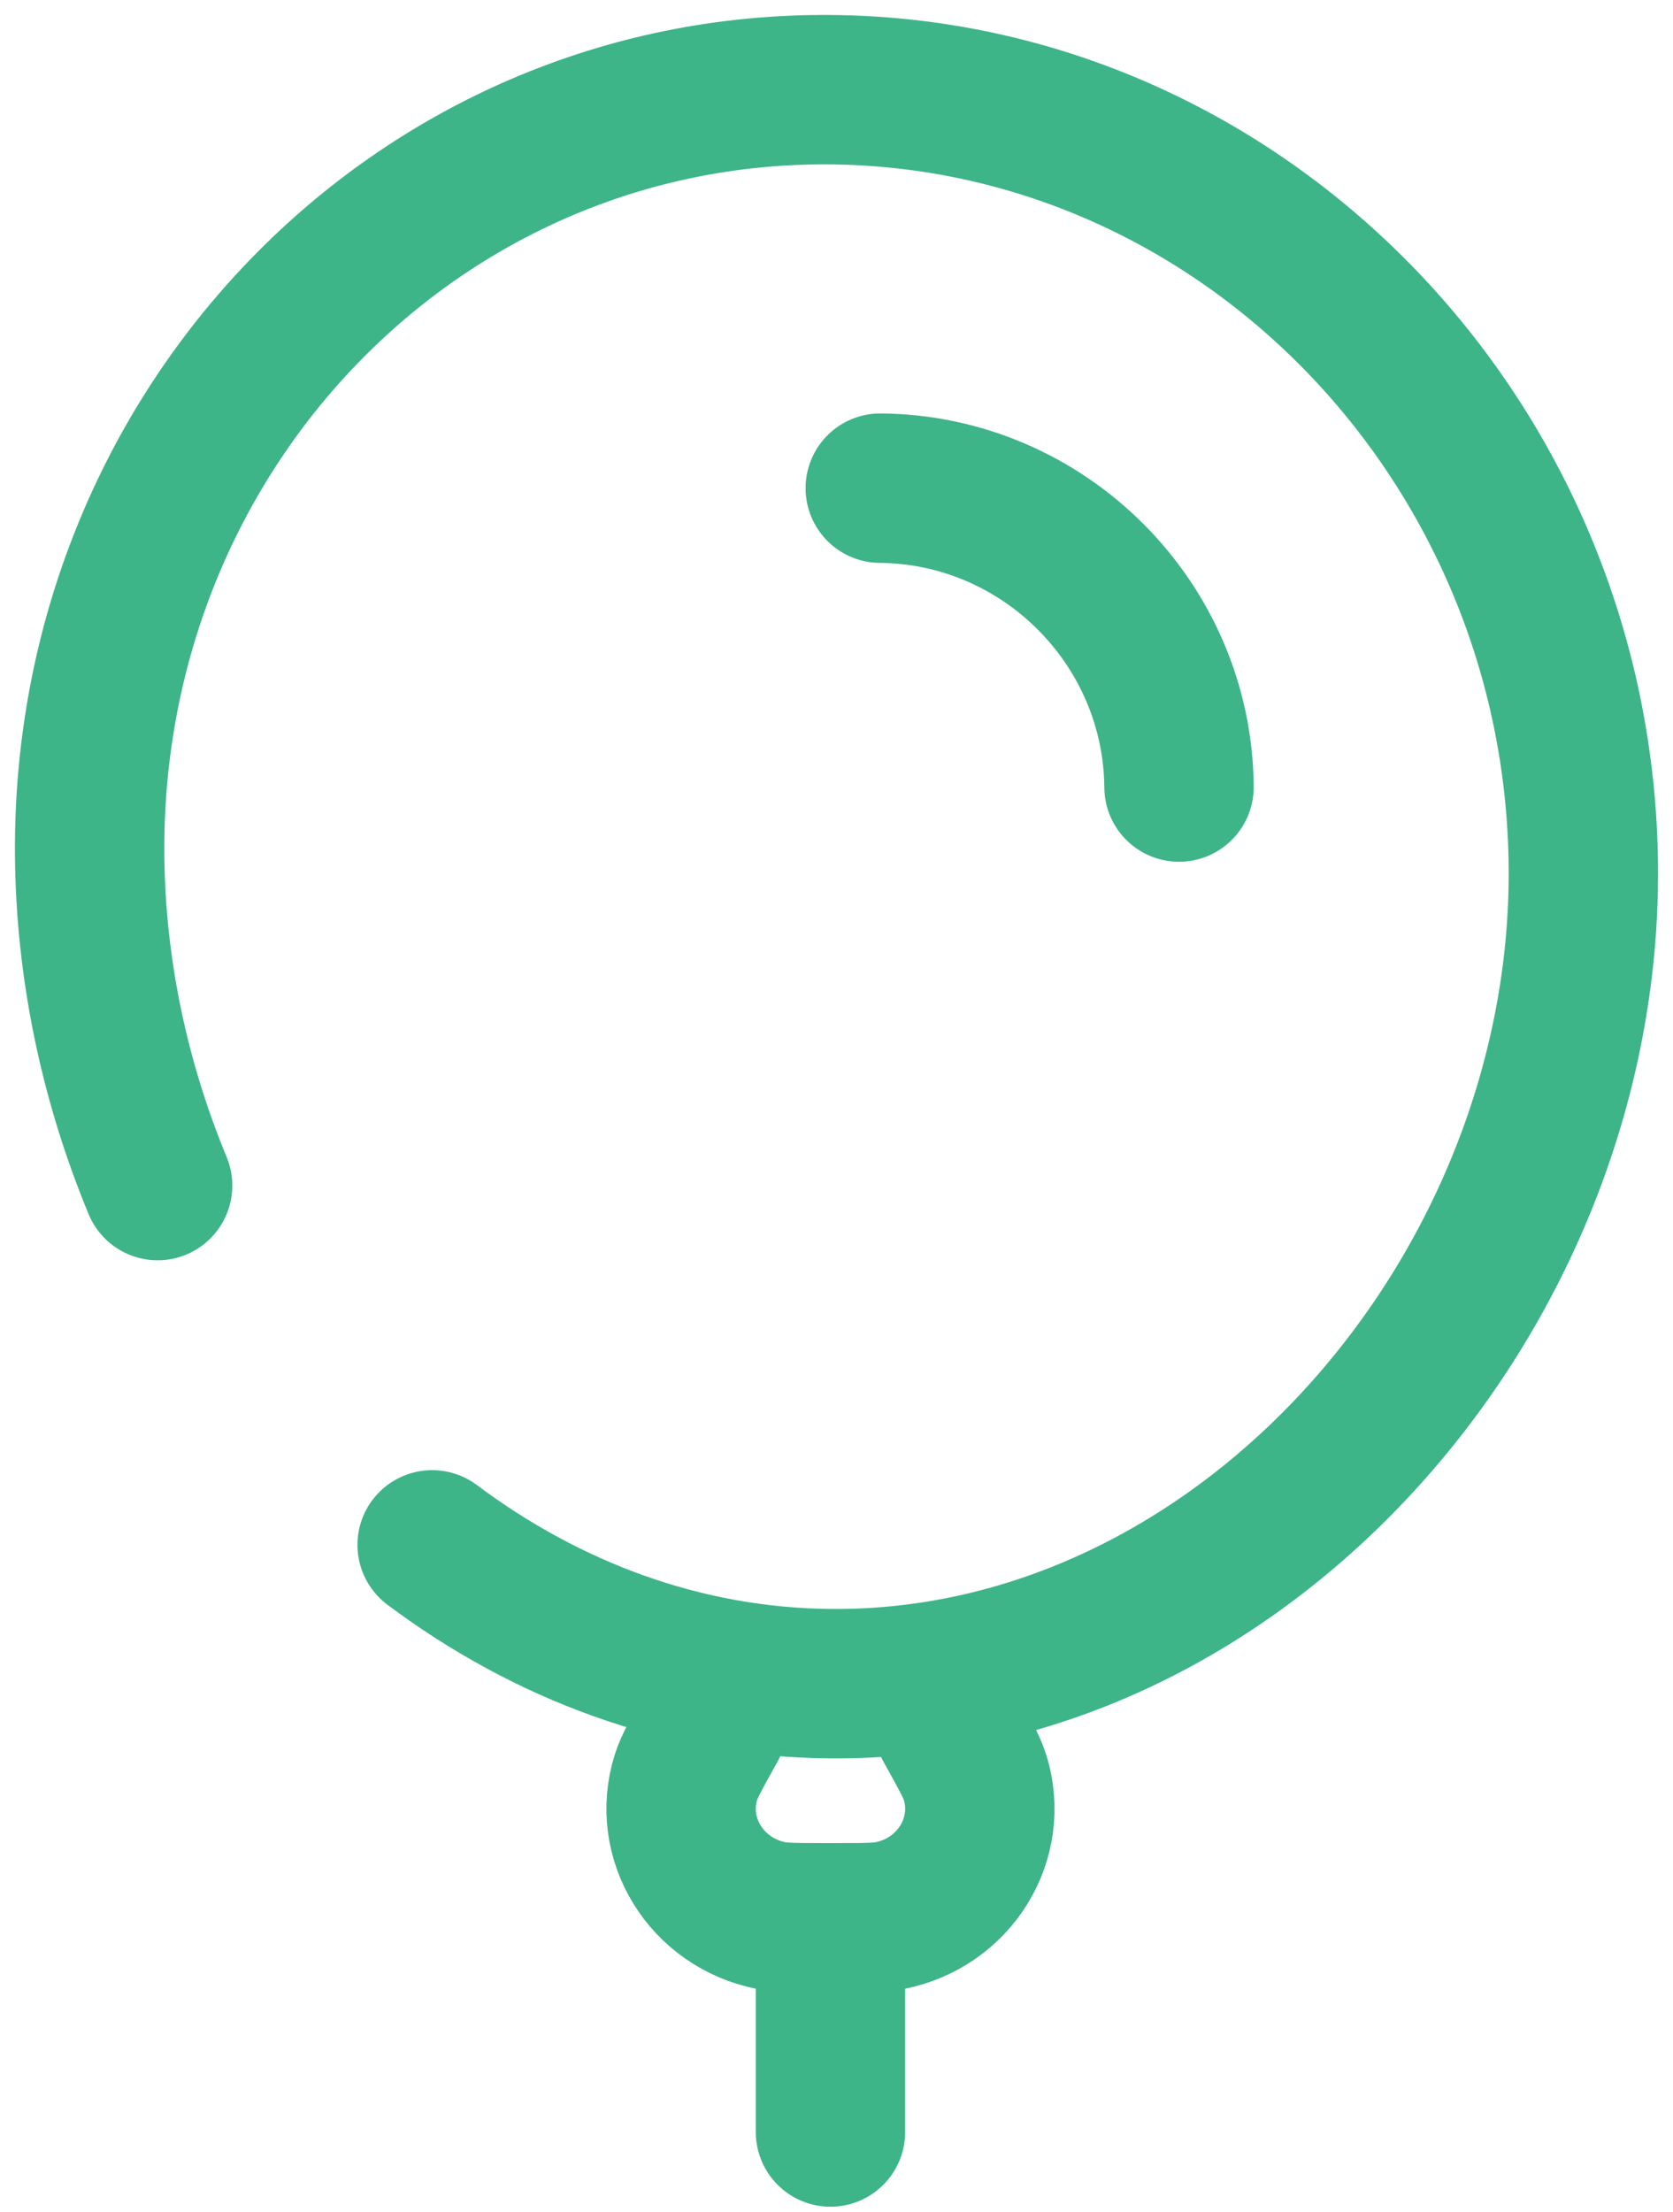 <svg width="56" height="74" viewBox="0 0 56 74" fill="none" xmlns="http://www.w3.org/2000/svg">
<path d="M14.465 51.689C18.296 54.555 22.86 56.291 27.798 56.333C41.605 56.448 53.111 43.266 52.999 29.014C52.888 14.762 41.605 3.116 27.798 3.001C13.992 2.886 2.889 14.346 3.001 28.598C3.031 32.432 3.84 36.202 5.276 39.667" stroke="#3EB489" stroke-width="5" stroke-linecap="round"/>
<path d="M39.465 26.333C39.421 20.855 34.944 16.378 29.465 16.333" stroke="#3EB489" stroke-width="5" stroke-linecap="round"/>
<path d="M27.798 64.167C28.869 64.167 29.404 64.167 29.776 64.094C31.954 63.666 33.279 61.519 32.635 59.461C32.525 59.11 32.272 58.654 31.764 57.742M27.798 64.167C26.728 64.167 26.192 64.167 25.821 64.094C23.643 63.666 22.318 61.519 22.961 59.461C23.071 59.11 23.325 58.654 23.833 57.742M27.798 64.167V71.333" stroke="#3EB489" stroke-width="5" stroke-linecap="round"/>
</svg>
